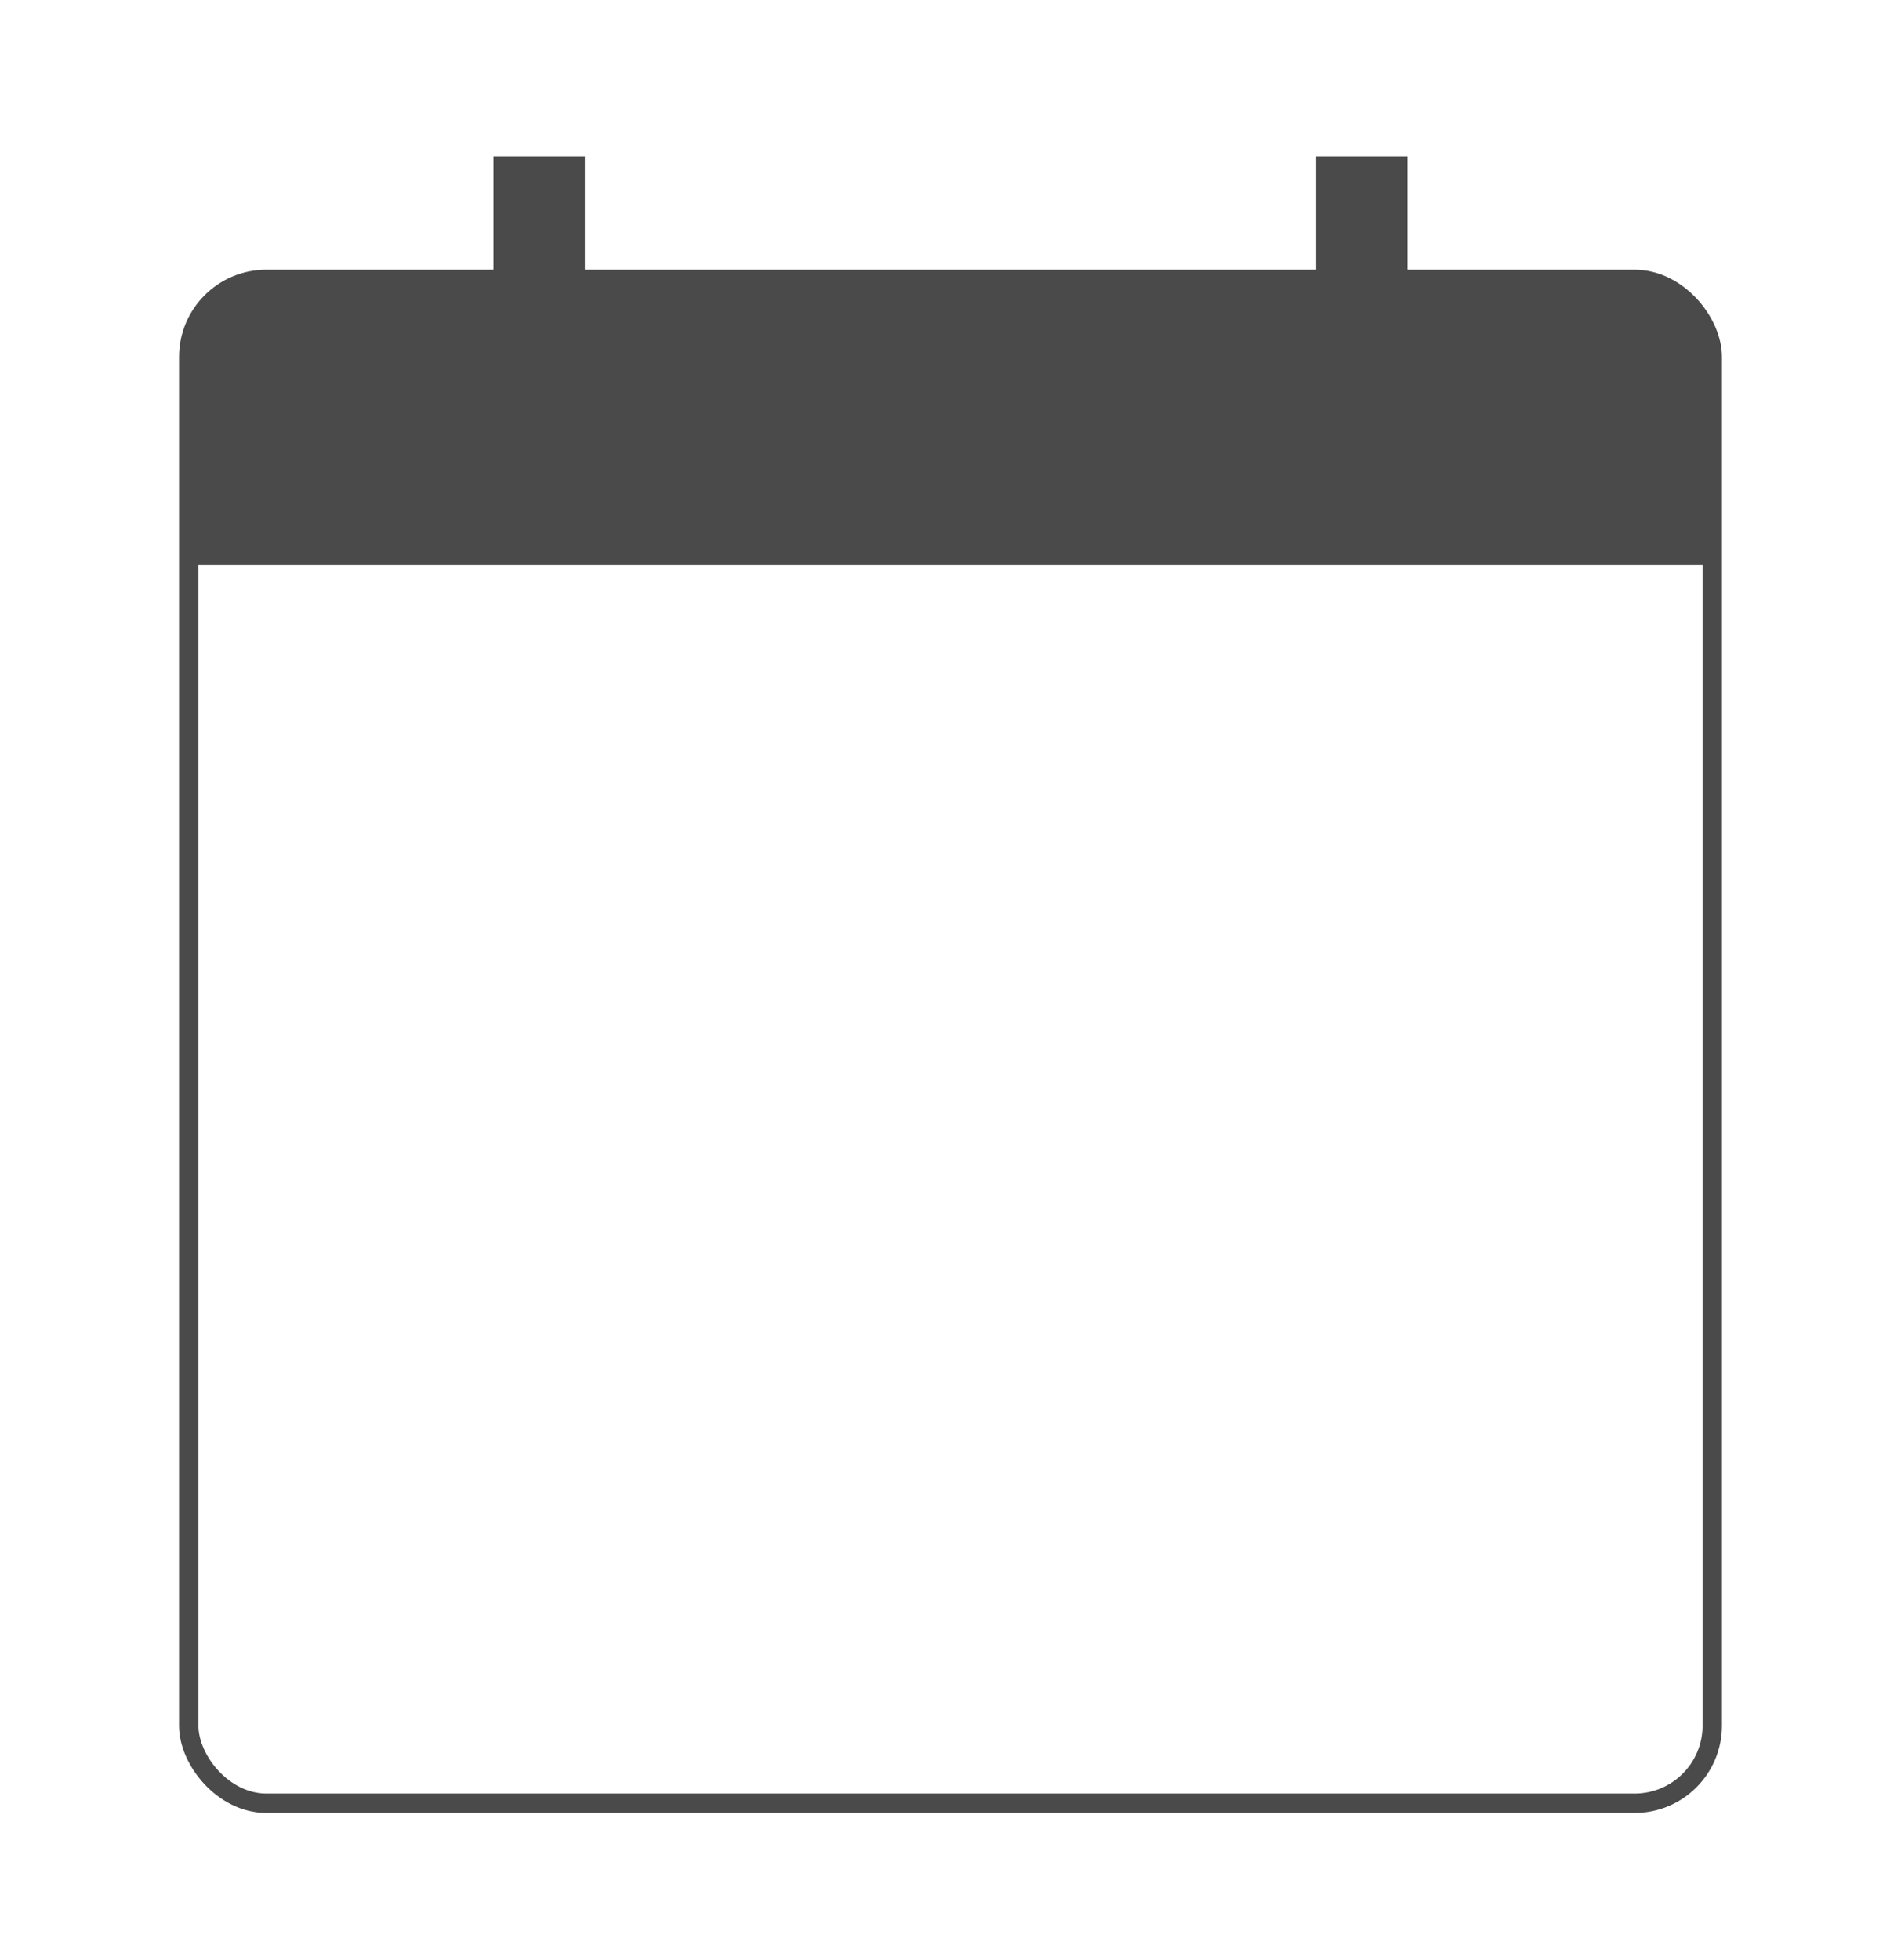 <svg xmlns="http://www.w3.org/2000/svg" viewBox="0 0 98 101"><defs><style>.cls-1,.cls-2{fill:none;}.cls-2{stroke:#4a4a4a;stroke-miterlimit:10;}.cls-3{fill:#4a4a4a;}</style></defs><title>Asset 4</title><g id="Layer_2" data-name="Layer 2"><g id="Layer_1-2" data-name="Layer 1"><rect class="cls-1" width="98" height="101"/><rect class="cls-2" x="9.73" y="14.4" width="78.54" height="78.54" rx="4"/><path class="cls-3" d="M13.73,14.4H84.27a4,4,0,0,1,4,4V29.13a0,0,0,0,1,0,0H9.73a0,0,0,0,1,0,0V18.4A4,4,0,0,1,13.73,14.4Z"/><rect class="cls-3" x="25.44" y="8.06" width="4.71" height="6.66"/><rect class="cls-3" x="67.85" y="8.06" width="4.71" height="6.66"/></g></g></svg>